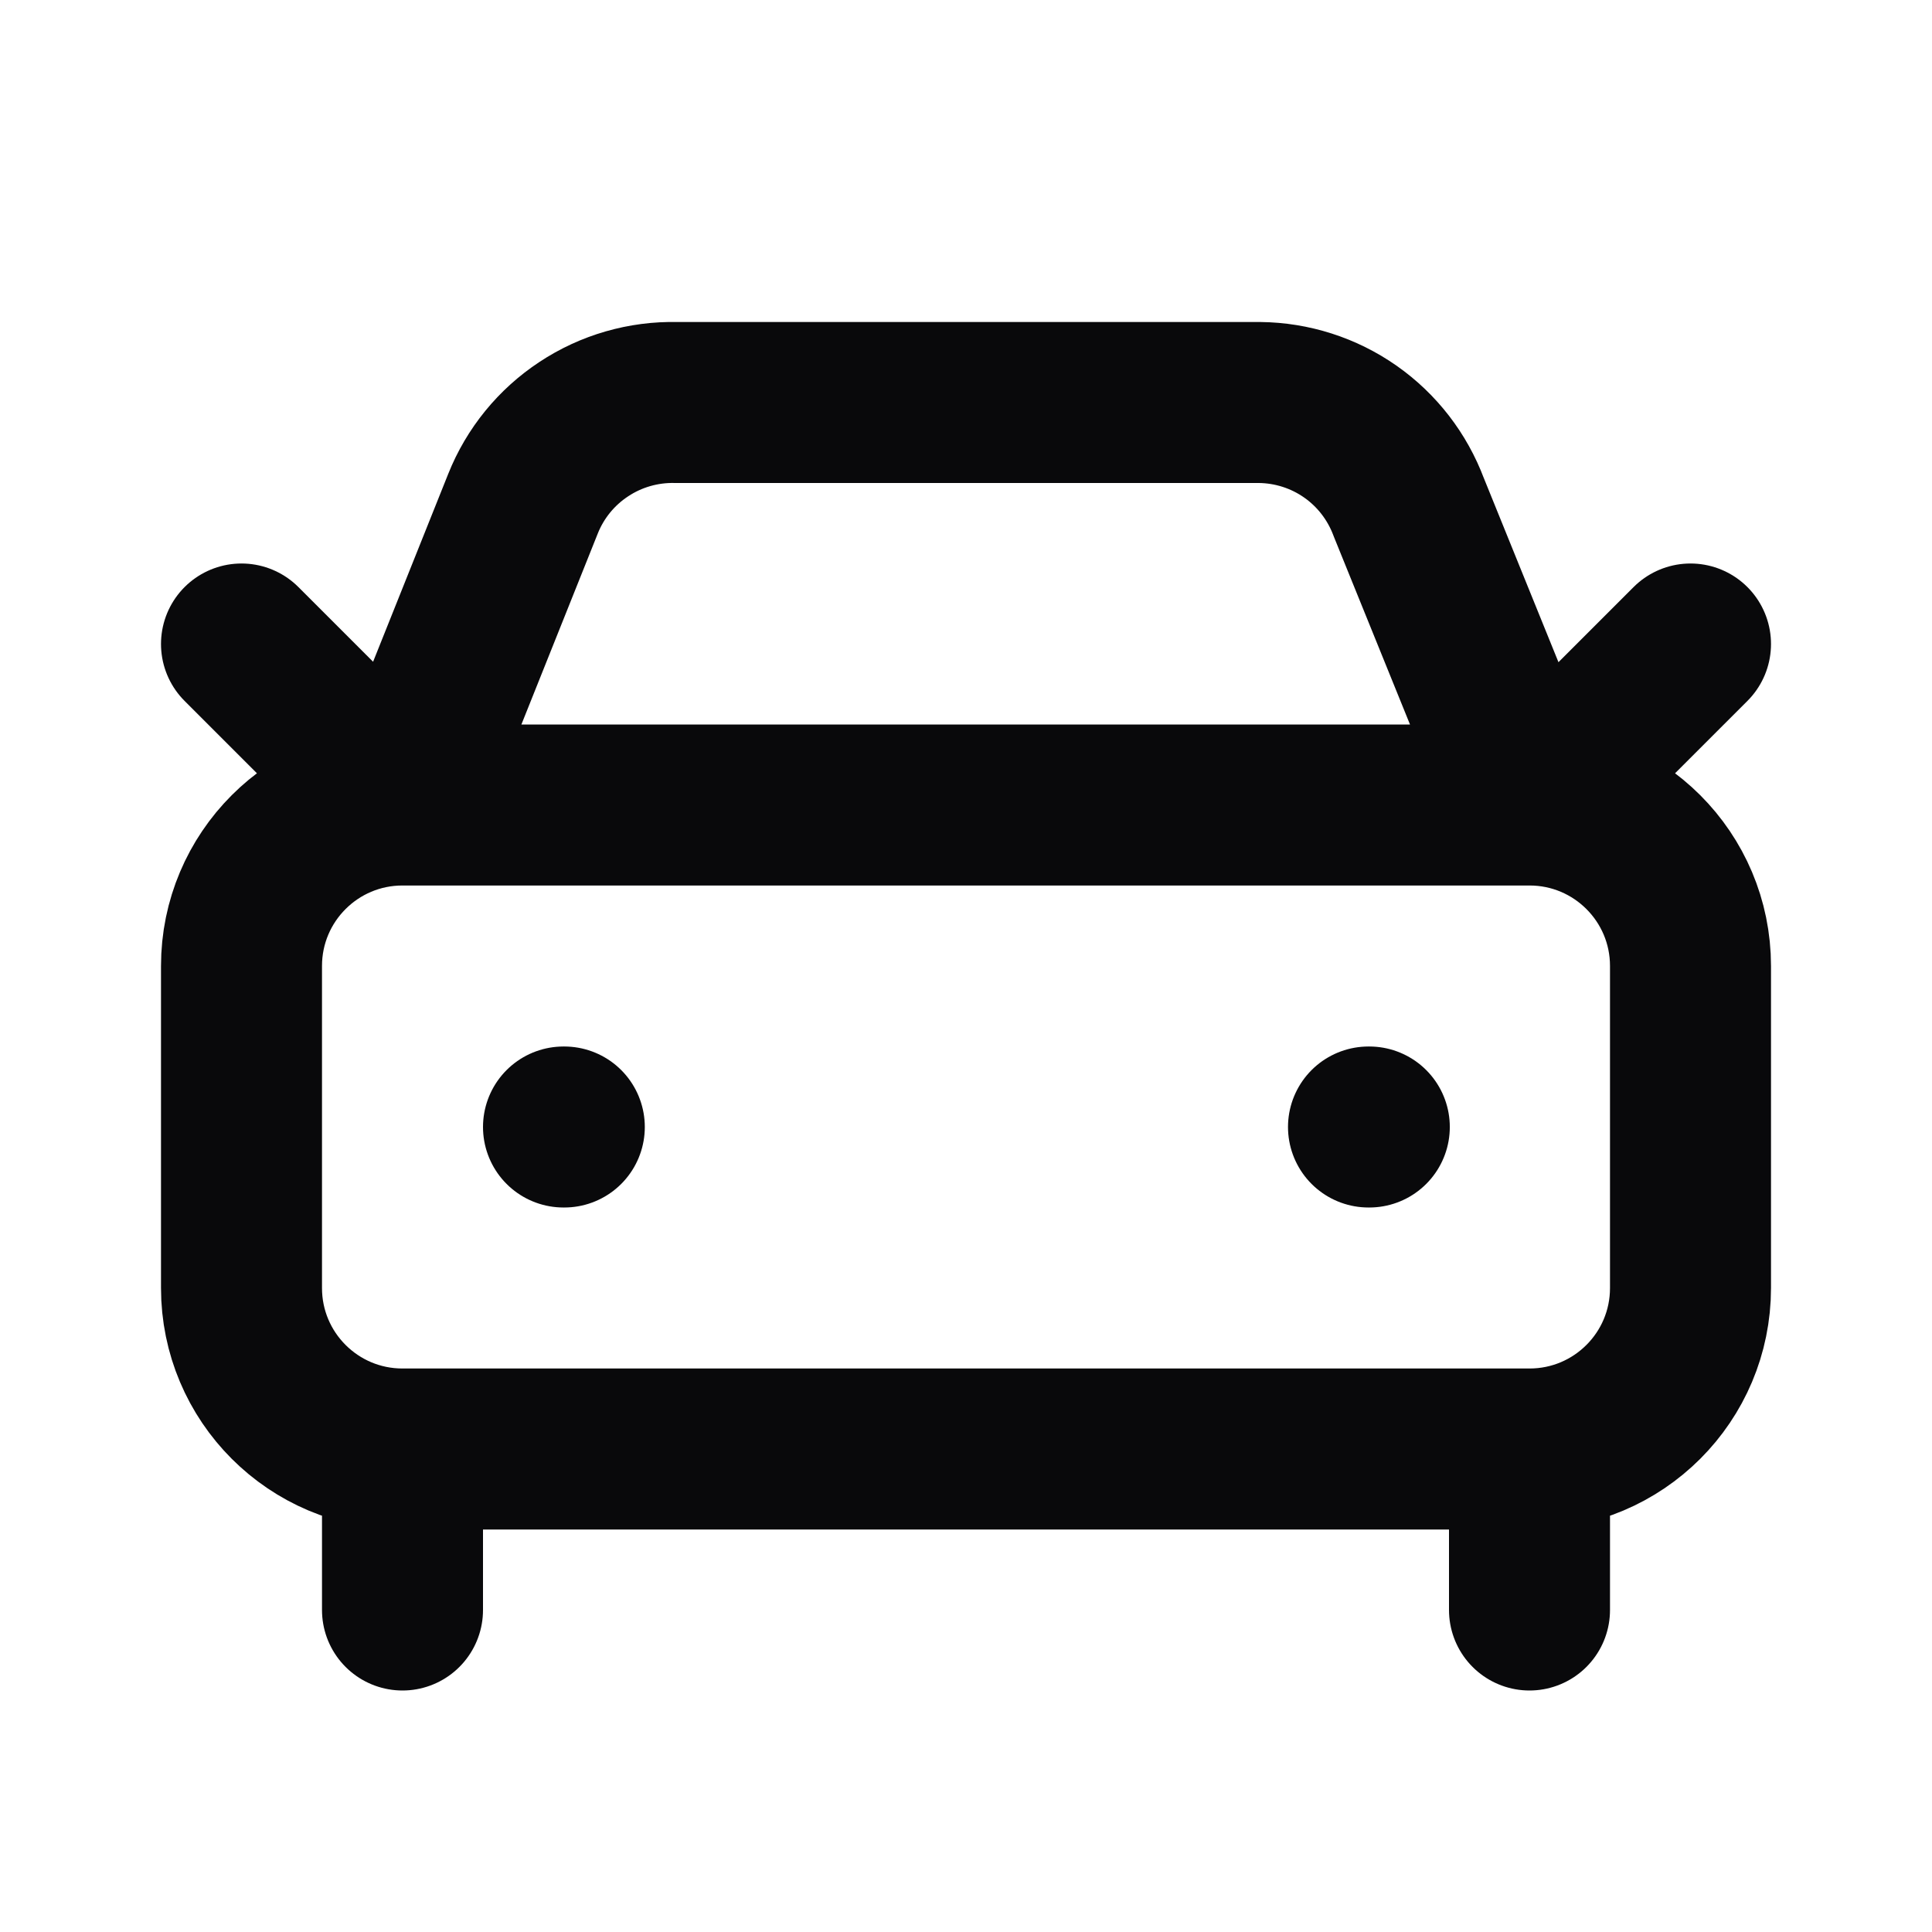 <svg width="24" height="24" viewBox="0 0 24 24" fill="none" xmlns="http://www.w3.org/2000/svg">
<path d="M21 8L19 10M19 10L17.5 6.3C17.358 5.921 17.106 5.594 16.775 5.362C16.444 5.13 16.05 5.004 15.646 5H8.4C7.992 4.991 7.592 5.106 7.252 5.331C6.912 5.555 6.648 5.878 6.497 6.257L5 10M19 10H5M19 10C20.105 10 21 10.895 21 12V16C21 17.105 20.105 18 19 18M5 10L3 8M5 10C3.895 10 3 10.895 3 12V16C3 17.105 3.895 18 5 18M7 14H7.01M17 14H17.01M19 18H5M19 18V20M5 18V20" stroke="#09090B" stroke-width="2" stroke-linecap="round" stroke-linejoin="round"/>
</svg>
